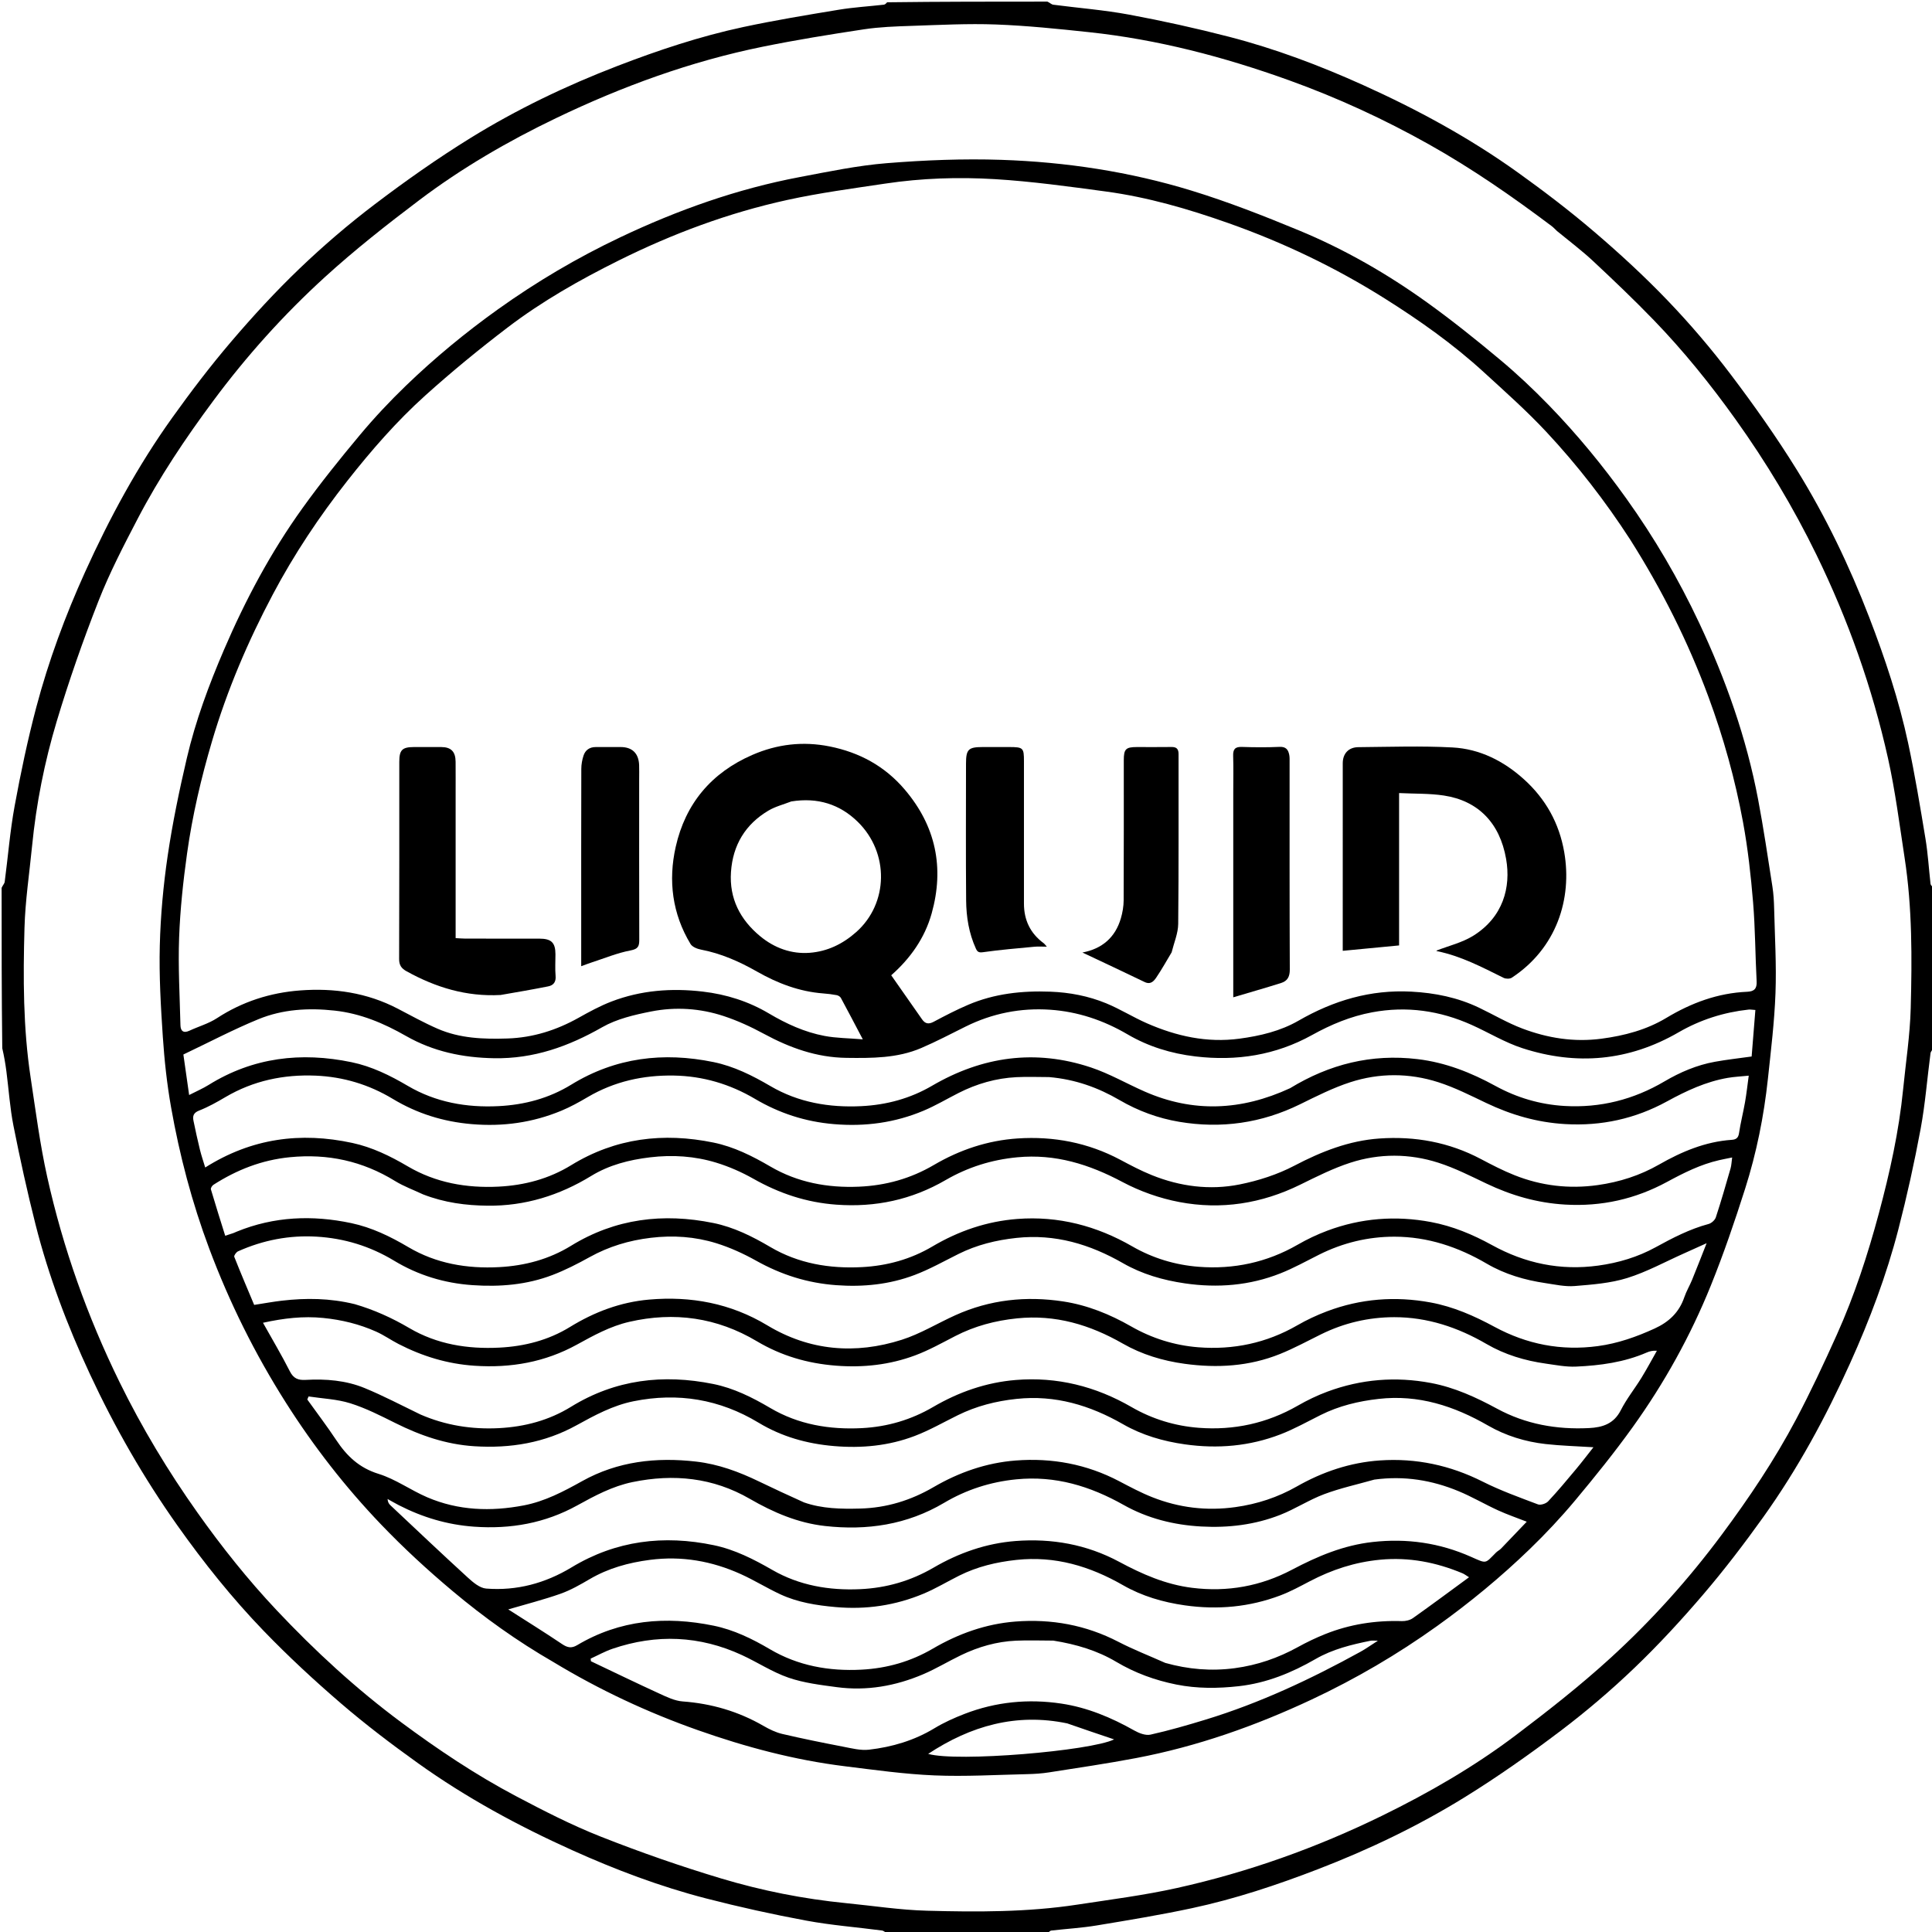 <svg version="1.1" id="Layer_1" xmlns="http://www.w3.org/2000/svg" xmlns:xlink="http://www.w3.org/1999/xlink" x="0px" y="0px"
	 width="100%" viewBox="0 0 1200 1200" enable-background="new 0 0 1200 1200" xml:space="preserve">
<path fill="currentColor" opacity="1" stroke="none" 
	d="
M551.469,1201 
	C549.939,1200.337 548.936,1199.228 547.807,1199.079 
	C532.122,1197.01 516.282,1195.808 500.754,1192.922 
	C479.886,1189.043 459.108,1184.455 438.557,1179.144 
	C409.915,1171.742 382.286,1161.309 355.301,1149.142 
	C321.761,1134.02 289.53,1116.546 259.604,1095.131 
	C243.252,1083.43 227.167,1071.231 211.927,1058.134 
	C195.208,1043.765 178.961,1028.719 163.665,1012.852 
	C144.173,992.632 126.61,970.677 110.341,947.723 
	C89.253,917.969 71.201,886.458 55.827,853.431 
	C41.875,823.461 30.182,792.596 22.061,760.523 
	C16.93,740.26 12.45,719.814 8.375,699.311 
	C6.162,688.18 5.443,676.754 3.976,665.47 
	C3.354,660.684 2.543,655.923 1.409,651.075 
	C1,617.979 1,584.958 1,551.469 
	C1.663,549.905 2.769,548.868 2.922,547.706 
	C4.996,532.021 6.233,516.19 9.084,500.652 
	C12.857,480.096 17.168,459.582 22.512,439.384 
	C30.159,410.484 40.53,382.475 52.883,355.204 
	C68.063,321.694 85.508,289.449 106.921,259.521 
	C118.524,243.302 130.643,227.374 143.579,212.21 
	C157.021,196.45 171.106,181.121 186.058,166.801 
	C200.832,152.652 216.471,139.251 232.767,126.887 
	C251.931,112.347 271.68,98.419 292.132,85.774 
	C320.985,67.935 351.574,53.267 383.273,41.056 
	C408.851,31.204 434.84,22.535 461.653,16.794 
	C481.282,12.591 501.123,9.327 520.937,6.052 
	C530.2,4.52 539.624,3.972 548.968,2.91 
	C549.681,2.829 550.333,2.21 551.007,1.421 
	C584.021,1 617.042,1 650.531,1 
	C652.061,1.663 653.064,2.772 654.193,2.921 
	C669.88,4.99 685.722,6.192 701.252,9.079 
	C722.122,12.959 742.901,17.55 763.455,22.861 
	C792.099,30.264 819.734,40.693 846.72,52.866 
	C880.259,67.996 912.499,85.465 942.425,106.888 
	C958.776,118.593 974.824,130.834 990.109,143.887 
	C1005.989,157.448 1021.427,171.663 1035.87,186.731 
	C1049.797,201.26 1062.949,216.681 1075.094,232.729 
	C1089.613,251.914 1103.552,271.656 1116.207,292.107 
	C1134.058,320.958 1148.719,351.555 1160.938,383.254 
	C1170.796,408.832 1179.464,434.826 1185.202,461.643 
	C1189.403,481.276 1192.671,501.118 1195.948,520.934 
	C1197.48,530.198 1198.028,539.623 1199.09,548.968 
	C1199.171,549.681 1199.79,550.333 1200.579,551.007 
	C1201,584.021 1201,617.042 1201,650.531 
	C1200.337,652.061 1199.228,653.064 1199.079,654.193 
	C1197.01,669.88 1195.808,685.722 1192.921,701.252 
	C1189.041,722.122 1184.45,742.902 1179.139,763.455 
	C1171.737,792.1 1161.307,819.735 1149.134,846.72 
	C1134.004,880.259 1116.536,912.499 1095.112,942.425 
	C1083.406,958.777 1071.165,974.824 1058.113,990.109 
	C1044.552,1005.989 1030.336,1021.427 1015.269,1035.87 
	C1000.74,1049.797 985.319,1062.949 969.271,1075.094 
	C950.085,1089.614 930.344,1103.553 909.893,1116.207 
	C881.042,1134.059 850.444,1148.719 818.745,1160.938 
	C793.167,1170.797 767.173,1179.464 740.356,1185.202 
	C720.724,1189.403 700.882,1192.672 681.065,1195.948 
	C671.802,1197.48 662.376,1198.028 653.031,1199.09 
	C652.319,1199.171 651.667,1199.79 650.993,1200.579 
	C617.979,1201 584.958,1201 551.469,1201 
M967.063,143.48 
	C965.971,142.46 964.962,141.329 963.774,140.436 
	C939.35,122.06 914.291,104.687 887.579,89.691 
	C859.681,74.03 830.762,60.713 800.698,49.883 
	C760.375,35.357 719.114,24.524 676.401,19.977 
	C657.182,17.931 637.909,15.933 618.612,15.208 
	C601.196,14.554 583.709,15.495 566.264,16.066 
	C556.347,16.391 546.355,16.735 536.569,18.213 
	C515.562,21.385 494.562,24.781 473.748,29.012 
	C429.025,38.102 386.425,53.66 345.367,73.379 
	C315.517,87.716 286.876,104.325 260.44,124.289 
	C240.291,139.507 220.357,155.186 201.714,172.182 
	C176.208,195.435 153.135,221.107 132.499,248.909 
	C115.142,272.292 98.959,296.422 85.495,322.239 
	C76.787,338.935 68.06,355.755 61.195,373.247 
	C51.562,397.791 42.824,422.762 35.238,448.011 
	C27.65,473.267 22.502,499.2 19.918,525.541 
	C18.258,542.468 15.689,559.372 15.21,576.334 
	C14.334,607.353 14.35,638.438 19.018,669.25 
	C22.153,689.94 24.819,710.768 29.36,731.163 
	C39.189,775.309 54.298,817.753 74.216,858.379 
	C88.131,886.763 104.394,913.775 122.707,939.599 
	C137.747,960.808 153.903,981.099 171.683,999.992 
	C195.577,1025.379 221.176,1048.966 249.244,1069.796 
	C271.96,1086.653 295.422,1102.375 320.421,1115.583 
	C337.653,1124.688 355.105,1133.641 373.201,1140.782 
	C397.725,1150.46 422.708,1159.178 447.96,1166.754 
	C473.217,1174.333 499.148,1179.489 525.489,1182.078 
	C542.251,1183.726 558.988,1186.333 575.782,1186.784 
	C606.966,1187.622 638.22,1187.731 669.2,1182.99 
	C689.885,1179.825 710.718,1177.193 731.114,1172.654 
	C775.26,1162.83 817.691,1147.691 858.338,1127.82 
	C887.488,1113.569 915.582,1097.347 941.481,1077.779 
	C961.628,1062.556 981.573,1046.89 1000.211,1029.891 
	C1025.712,1006.633 1048.789,980.969 1069.44,953.174 
	C1086.414,930.33 1102.246,906.754 1115.554,881.623 
	C1124.675,864.399 1132.94,846.694 1140.933,828.909 
	C1151.847,804.627 1160.094,779.348 1166.99,753.654 
	C1173.79,728.315 1179.471,702.733 1182.069,676.562 
	C1183.733,659.802 1186.337,643.064 1186.782,626.27 
	C1187.608,595.087 1187.757,563.832 1182.995,532.852 
	C1179.816,512.169 1177.209,491.33 1172.658,470.938 
	C1162.882,427.13 1147.921,385.002 1128.244,344.616 
	C1113.881,315.136 1097.033,287.126 1077.965,260.444 
	C1062.465,238.756 1045.75,218.044 1027.234,198.878 
	C1015.104,186.321 1002.443,174.258 989.687,162.33 
	C982.703,155.798 975.027,150.005 967.063,143.48 
z"/>
<path fill="currentColor" opacity="1" stroke="none" 
	d="
M343.684,1032.306 
	C321.279,1019.384 300.577,1004.571 281.106,988.235 
	C265.617,975.24 250.65,961.461 236.673,946.86 
	C214.477,923.675 194.791,898.359 177.561,871.201 
	C158.366,840.945 142.516,809.054 129.944,775.487 
	C119.262,746.967 111.542,717.649 106.252,687.729 
	C103.699,673.293 102.11,658.622 101.132,643.987 
	C99.872,625.121 98.767,606.161 99.253,587.285 
	C99.733,568.66 101.434,549.965 104.149,531.528 
	C107.145,511.186 111.357,490.976 116.035,470.94 
	C121.447,447.76 129.728,425.454 139.125,403.576 
	C152.415,372.64 168.188,343.033 187.832,315.682 
	C199.087,300.014 211.207,284.927 223.586,270.12 
	C232.514,259.441 242.1,249.23 252.119,239.563 
	C269.979,222.33 289.104,206.553 309.322,192.097 
	C333.331,174.931 358.649,160.012 385.29,147.373 
	C420.919,130.471 457.868,117.323 496.694,109.985 
	C514.658,106.59 532.679,102.805 550.847,101.348 
	C574.488,99.451 598.341,98.488 622.03,99.284 
	C662.051,100.629 701.629,106.62 739.964,118.368 
	C762.635,125.316 784.833,134.03 806.77,143.099 
	C835.12,154.819 861.689,170.098 886.584,188.005 
	C902.111,199.173 917.07,211.185 931.753,223.455 
	C942.306,232.275 952.377,241.761 961.961,251.632 
	C979.486,269.681 995.443,289.093 1010.095,309.573 
	C1027.558,333.983 1042.645,359.785 1055.404,386.921 
	C1071.898,421.999 1084.764,458.353 1091.989,496.514 
	C1095.391,514.477 1098.052,532.582 1100.876,550.65 
	C1101.589,555.213 1101.843,559.875 1101.956,564.5 
	C1102.383,581.951 1103.432,599.433 1102.786,616.85 
	C1102.126,634.648 1099.966,652.405 1098.069,670.138 
	C1095.59,693.312 1090.992,716.14 1083.931,738.324 
	C1077.482,758.585 1070.589,778.764 1062.632,798.47 
	C1050.026,829.689 1033.733,859.079 1014.09,886.429 
	C1002.837,902.098 990.696,917.168 978.321,931.979 
	C969.503,942.533 960.03,952.62 950.14,962.182 
	C932.177,979.55 912.919,995.427 892.573,1009.988 
	C868.028,1027.556 842.09,1042.742 814.799,1055.553 
	C779.867,1071.951 743.655,1084.747 705.667,1091.966 
	C687.706,1095.379 669.597,1098.023 651.531,1100.859 
	C647.131,1101.55 642.64,1101.848 638.182,1101.946 
	C618.898,1102.371 599.573,1103.547 580.336,1102.735 
	C561.74,1101.95 543.201,1099.328 524.695,1097.043 
	C493.459,1093.185 463.175,1085.112 433.573,1074.671 
	C402.326,1063.65 372.388,1049.675 343.684,1032.306 
M1012.481,335.059 
	C997.094,311.283 979.774,288.941 960.483,268.278 
	C948.264,255.19 934.802,243.235 921.574,231.125 
	C902.637,213.788 881.756,199.037 860.036,185.367 
	C829.39,166.08 796.938,150.571 762.864,138.539 
	C738.118,129.801 712.894,122.448 686.808,118.937 
	C663.927,115.856 640.991,112.669 617.973,111.273 
	C595.31,109.898 572.487,110.642 549.931,114.022 
	C529.57,117.073 509.1,119.791 489.014,124.191 
	C452.59,132.169 417.836,145.109 384.397,161.738 
	C360.201,173.77 336.762,187.043 315.299,203.403 
	C297.709,216.81 280.542,230.873 264.115,245.675 
	C246.367,261.667 230.66,279.701 215.85,298.515 
	C198.33,320.773 182.682,344.235 169.438,369.238 
	C154.014,398.357 141.11,428.528 131.738,460.225 
	C124.943,483.207 119.492,506.456 116.182,530.135 
	C113.761,547.456 111.895,564.936 111.253,582.4 
	C110.588,600.481 111.642,618.628 112.078,636.743 
	C112.163,640.272 113.845,641.964 117.648,640.193 
	C123.334,637.544 129.572,635.793 134.757,632.408 
	C150.52,622.12 167.861,616.583 186.343,615.181 
	C207.435,613.58 227.954,616.542 247.046,626.505 
	C255.229,630.776 263.334,635.263 271.78,638.951 
	C285.61,644.99 300.354,645.509 315.196,645.024 
	C331.068,644.505 345.653,639.864 359.44,632.134 
	C366.043,628.432 372.766,624.764 379.811,622.064 
	C398.077,615.063 417.02,613.623 436.437,615.886 
	C451.137,617.599 464.923,621.973 477.512,629.434 
	C488.439,635.91 499.768,641.109 512.179,643.442 
	C519.477,644.814 527.032,644.819 535.906,645.559 
	C530.779,635.822 526.594,627.777 522.27,619.808 
	C521.825,618.987 520.617,618.281 519.654,618.098 
	C516.905,617.578 514.107,617.245 511.314,617.034 
	C496.497,615.915 482.965,610.738 470.235,603.493 
	C459.231,597.231 447.875,592.203 435.37,589.815 
	C433.032,589.368 430,588.158 428.896,586.329 
	C417.554,567.542 414.97,546.999 419.696,525.988 
	C425.734,499.147 441.839,479.962 467.281,468.891 
	C482.742,462.164 498.708,460.313 515.25,463.614 
	C533.808,467.317 549.56,475.843 561.946,490.402 
	C581.255,513.099 586.625,538.907 578.68,567.329 
	C574.417,582.58 565.492,595.247 553.551,605.76 
	C560.064,615.067 566.4,624.119 572.735,633.172 
	C574.679,635.949 576.831,636.288 579.943,634.629 
	C586.955,630.89 594.038,627.223 601.338,624.102 
	C617.623,617.141 634.778,615.288 652.36,615.947 
	C664.378,616.398 676.036,618.634 687.069,623.171 
	C695.759,626.743 703.812,631.841 712.433,635.608 
	C730.71,643.595 749.61,647.843 769.833,645.139 
	C782.773,643.408 795.339,640.409 806.533,633.961 
	C828.333,621.404 851.278,614.588 876.597,615.923 
	C891.302,616.699 905.387,619.55 918.687,625.916 
	C927.649,630.205 936.282,635.332 945.536,638.832 
	C961.29,644.792 977.583,647.413 994.651,645.166 
	C1008.959,643.282 1022.654,639.651 1034.914,632.283 
	C1050.53,622.898 1066.942,616.794 1085.199,616.004 
	C1089.396,615.822 1091.327,614.231 1091.081,609.603 
	C1090.21,593.21 1090.224,576.754 1088.869,560.407 
	C1087.493,543.818 1085.661,527.19 1082.653,510.832 
	C1077.757,484.215 1070.524,458.167 1061.109,432.723 
	C1048.493,398.628 1032.315,366.353 1012.481,335.059 
M651.553,668.995 
	C644.816,668.991 638.064,668.707 631.344,669.043 
	C618.652,669.677 606.655,673.135 595.33,678.896 
	C588.108,682.57 581.096,686.737 573.648,689.871 
	C555.845,697.362 537.344,699.856 517.94,698.214 
	C500.208,696.714 484.062,691.465 468.9,682.506 
	C453.381,673.337 436.593,668.357 418.571,668.047 
	C399.549,667.718 381.539,671.699 364.965,681.461 
	C359.703,684.56 354.306,687.549 348.678,689.884 
	C330.838,697.283 312.368,699.872 292.963,698.211 
	C275.243,696.695 259.031,691.624 243.925,682.514 
	C229.211,673.639 213.168,668.817 196.101,668.102 
	C176.244,667.271 157.349,671.21 139.994,681.443 
	C134.733,684.545 129.342,687.576 123.679,689.792 
	C120.101,691.193 119.575,693.216 120.194,696.218 
	C121.424,702.188 122.715,708.15 124.168,714.069 
	C125.073,717.753 126.319,721.354 127.461,725.155 
	C156.347,706.917 186.72,702.981 218.788,709.889 
	C231.164,712.555 242.358,718.031 253.292,724.454 
	C270.605,734.624 289.67,738.041 309.66,737.04 
	C325.814,736.231 340.978,732.182 354.779,723.714 
	C382.329,706.811 412.014,703.284 443.148,709.667 
	C455.846,712.271 467.323,718.034 478.565,724.599 
	C495.41,734.436 513.965,737.902 533.47,737.071 
	C550.166,736.359 565.631,732.047 580.055,723.582 
	C596.104,714.164 613.472,708.343 632.042,707.114 
	C654.438,705.633 675.854,709.723 695.854,720.368 
	C702.259,723.777 708.713,727.192 715.43,729.896 
	C733.013,736.975 751.468,739.38 769.968,735.674 
	C781.635,733.337 793.438,729.539 803.944,724.035 
	C820.742,715.236 837.945,708.45 856.824,707.143 
	C878.838,705.62 900.002,709.417 919.748,719.871 
	C926.599,723.497 933.526,727.087 940.716,729.942 
	C957.317,736.533 974.524,738.585 992.323,736.09 
	C1005.895,734.188 1018.583,730.126 1030.512,723.31 
	C1044.508,715.313 1059.203,709.095 1075.583,707.974 
	C1078.159,707.798 1079.674,706.91 1080.127,703.883 
	C1081.101,697.375 1082.753,690.971 1083.888,684.483 
	C1084.81,679.213 1085.382,673.883 1086.174,668.113 
	C1081.203,668.621 1077.099,668.797 1073.085,669.493 
	C1059.569,671.84 1047.399,677.534 1035.419,684.091 
	C1015.768,694.846 994.709,699.514 972.099,698.186 
	C954.75,697.166 938.717,692.514 923.191,685.116 
	C913.389,680.446 903.6,675.465 893.309,672.171 
	C875.284,666.401 856.7,666.351 838.698,672.185 
	C827.951,675.667 817.703,680.861 807.517,685.866 
	C783.592,697.621 758.469,701.177 732.375,696.767 
	C719.347,694.565 706.955,690.037 695.367,683.279 
	C682.132,675.56 667.888,670.379 651.553,668.995 
M262.787,741.863 
	C256.952,739.115 250.798,736.884 245.337,733.527 
	C225.175,721.132 203.61,716.436 179.991,718.772 
	C162.538,720.497 147.074,726.612 132.57,735.892 
	C131.741,736.423 130.774,737.977 130.995,738.723 
	C133.824,748.328 136.859,757.872 139.877,767.546 
	C142.005,766.856 143.413,766.426 144.801,765.939 
	C145.578,765.667 146.319,765.291 147.083,764.979 
	C170.22,755.534 194.071,754.591 218.208,759.706 
	C230.873,762.39 242.403,767.971 253.633,774.613 
	C270.899,784.825 290.045,788.101 310.026,787.035 
	C326,786.183 341.039,782.166 354.662,773.787 
	C382.209,756.846 411.884,753.299 443.01,759.615 
	C455.698,762.189 467.209,767.913 478.429,774.524 
	C495.884,784.811 515.167,788.074 535.305,787.033 
	C550.949,786.224 565.674,782.157 579.096,774.223 
	C595.472,764.542 613.005,758.56 631.867,757.113 
	C657.363,755.158 681.138,761.387 703.22,774.116 
	C716.035,781.503 729.945,785.69 744.496,786.823 
	C766.252,788.516 786.892,784.111 806.013,773.099 
	C811.87,769.726 818.062,766.776 824.391,764.406 
	C845.308,756.574 866.843,754.899 888.801,759.025 
	C902.261,761.554 914.742,766.753 926.668,773.326 
	C947.31,784.701 969.158,789.302 992.67,786.088 
	C1005.268,784.365 1017.253,780.773 1028.288,774.717 
	C1038.893,768.896 1049.499,763.385 1061.256,760.231 
	C1063.033,759.755 1065.174,757.823 1065.739,756.102 
	C1069.028,746.078 1071.948,735.931 1074.867,725.789 
	C1075.456,723.741 1075.506,721.538 1075.872,718.927 
	C1072.601,719.601 1070.19,720.052 1067.801,720.598 
	C1056.247,723.243 1045.826,728.474 1035.458,734.091 
	C1015.763,744.762 994.75,749.51 972.14,748.186 
	C954.794,747.171 938.76,742.536 923.236,735.132 
	C913.438,730.459 903.65,725.475 893.361,722.182 
	C875.34,716.414 856.759,716.345 838.756,722.173 
	C828.01,725.651 817.756,730.828 807.573,735.835 
	C783.656,747.596 758.462,751.554 732.485,746.602 
	C720.34,744.287 708.111,739.976 697.197,734.168 
	C676.543,723.178 655.503,716.56 631.809,718.815 
	C615.824,720.336 601.072,725.009 587.35,732.961 
	C566.255,745.186 543.833,750.013 519.439,748.234 
	C500.808,746.876 484.035,741.243 467.957,732.154 
	C460.696,728.048 452.872,724.6 444.903,722.162 
	C431.529,718.071 417.778,717.152 403.715,718.843 
	C390.718,720.406 378.32,723.591 367.233,730.378 
	C347.403,742.516 326.064,749.138 302.87,748.878 
	C289.491,748.728 276.178,747.064 262.787,741.863 
M220.322,810.028 
	C232.27,813.51 243.437,818.544 254.226,824.888 
	C271.402,834.988 290.408,838.035 310.194,837.034 
	C325.841,836.242 340.712,832.391 353.977,824.231 
	C369.211,814.859 385.498,808.744 403.113,807.203 
	C429.087,804.93 453.798,809.467 476.564,823.185 
	C502.916,839.065 531.222,841.375 560.144,832.145 
	C571.682,828.464 582.288,821.915 593.419,816.895 
	C614.846,807.231 637.331,804.836 660.385,808.351 
	C675.387,810.638 689.342,816.292 702.502,823.825 
	C715.458,831.242 729.495,835.644 744.222,836.813 
	C765.976,838.54 786.634,834.217 805.763,823.187 
	C811.618,819.811 817.827,816.904 824.151,814.514 
	C845.052,806.612 866.563,804.939 888.551,808.984 
	C902.719,811.591 915.683,817.318 928.225,824.101 
	C948.364,834.992 969.642,839.15 992.428,836.097 
	C1004.863,834.43 1016.38,830.353 1027.705,825.18 
	C1036.601,821.117 1042.964,815.139 1046.146,805.757 
	C1047.414,802.02 1049.494,798.567 1050.996,794.899 
	C1053.894,787.827 1056.643,780.695 1060.012,772.176 
	C1054.369,774.72 1050.21,776.616 1046.034,778.475 
	C1034.289,783.704 1022.877,790.011 1010.684,793.801 
	C1000.281,797.035 989.019,797.882 978.055,798.78 
	C972.08,799.269 965.905,797.859 959.87,796.967 
	C947.042,795.071 934.688,791.456 923.454,784.884 
	C905.696,774.493 886.721,768.145 866.109,768.128 
	C849.755,768.114 834.054,771.909 819.32,779.292 
	C811.351,783.284 803.516,787.659 795.251,790.927 
	C776.133,798.484 756.303,800.085 735.942,797.122 
	C722.365,795.146 709.348,791.38 697.561,784.616 
	C676.926,772.773 655.359,766.307 631.334,768.891 
	C618.707,770.249 606.694,773.207 595.321,778.872 
	C586.306,783.363 577.461,788.36 568.078,791.911 
	C552.476,797.817 536.263,799.473 519.438,798.247 
	C501.524,796.942 485.271,791.766 469.716,783.073 
	C461.851,778.678 453.474,774.842 444.886,772.182 
	C431.706,768.099 418.113,767.152 404.199,768.823 
	C390.694,770.444 378.171,774.206 366.296,780.786 
	C358.802,784.938 351.102,788.896 343.113,791.942 
	C327.151,798.026 310.594,799.409 293.468,798.223 
	C275.84,797.003 259.625,792.013 244.768,783.029 
	C229.824,773.993 213.792,769.114 196.602,768.103 
	C179.687,767.109 163.349,770.273 147.849,777.224 
	C146.729,777.726 145.213,779.874 145.506,780.616 
	C149.542,790.836 153.864,800.943 157.871,810.497 
	C164.368,809.495 169.713,808.498 175.101,807.874 
	C189.999,806.147 204.836,806.256 220.322,810.028 
M261.086,878.538 
	C276.71,885.335 293.033,887.934 310.023,887.036 
	C325.999,886.191 341.047,882.177 354.663,873.783 
	C382.212,856.798 411.901,853.33 443.024,859.622 
	C455.717,862.188 467.226,867.924 478.447,874.536 
	C495.906,884.824 515.196,888.069 535.335,887.034 
	C551.16,886.221 565.913,881.871 579.53,873.912 
	C595.479,864.589 612.58,858.63 630.914,857.132 
	C656.557,855.037 680.545,861.066 702.81,873.949 
	C715.74,881.43 729.818,885.699 744.554,886.833 
	C766.322,888.507 786.952,884.066 806.077,873.076 
	C811.939,869.707 818.122,866.732 824.456,864.379 
	C845.384,856.607 866.905,854.851 888.882,859.014 
	C903.528,861.789 916.861,867.922 929.84,874.956 
	C947.675,884.621 966.811,887.994 986.9,887.009 
	C995.404,886.592 1002.412,884.369 1006.723,875.883 
	C1010.293,868.857 1015.333,862.592 1019.487,855.845 
	C1022.88,850.334 1025.928,844.609 1029.128,838.979 
	C1026.425,838.802 1024.565,839.316 1022.812,840.076 
	C1008.797,846.157 993.912,848.147 978.881,848.821 
	C972.688,849.099 966.393,847.844 960.187,846.975 
	C947.17,845.154 934.709,841.417 923.305,834.782 
	C905.535,824.444 886.552,818.088 865.925,818.122 
	C850.089,818.148 834.839,821.698 820.52,828.773 
	C812.085,832.941 803.778,837.458 795.072,840.971 
	C775.963,848.681 756.069,849.866 735.766,847.079 
	C722.176,845.214 709.2,841.286 697.399,834.529 
	C676.917,822.8 655.504,816.403 631.648,818.864 
	C618.146,820.257 605.425,823.62 593.37,829.831 
	C585.152,834.065 577.015,838.646 568.39,841.856 
	C552.601,847.729 536.255,849.558 519.251,848.238 
	C501.53,846.863 485.263,842.099 470.074,833.061 
	C445.317,818.329 418.844,814.576 390.849,821.016 
	C379.124,823.712 368.766,829.416 358.314,835.166 
	C338.57,846.026 317.399,849.799 294.775,848.289 
	C277.831,847.157 262.38,842.404 247.543,834.781 
	C242.85,832.37 238.49,829.263 233.689,827.119 
	C223.238,822.45 212.325,819.763 200.803,818.612 
	C188.295,817.363 176.316,818.753 163.349,821.599 
	C169.222,832.111 174.973,841.761 180.036,851.759 
	C182.312,856.254 185.226,857.335 189.849,857.076 
	C202.35,856.377 214.825,857.361 226.451,862.139 
	C238.016,866.892 249.126,872.755 261.086,878.538 
M499.36,933.165 
	C510.683,937.134 522.429,937.288 534.217,936.994 
	C550.592,936.586 565.745,931.913 579.841,923.697 
	C595.637,914.49 612.628,908.566 630.798,907.154 
	C653.334,905.402 674.971,909.396 695.191,920.024 
	C701.905,923.553 708.644,927.146 715.68,929.933 
	C732.281,936.508 749.48,938.573 767.287,936.102 
	C780.884,934.214 793.578,930.049 805.482,923.271 
	C821.499,914.151 838.674,908.363 857.069,907.103 
	C879.49,905.566 900.716,910.083 920.932,920.267 
	C931.943,925.814 943.654,930.011 955.213,934.386 
	C956.91,935.028 960.231,933.945 961.576,932.512 
	C967.566,926.13 973.174,919.385 978.792,912.664 
	C982.525,908.198 986.042,903.552 989.716,898.909 
	C979.219,898.239 969.532,897.997 959.94,896.915 
	C947.364,895.495 935.242,891.754 924.326,885.474 
	C903.162,873.3 881.124,866.064 856.311,868.88 
	C843.695,870.311 831.669,873.205 820.302,878.882 
	C812.031,883.012 803.911,887.583 795.315,890.898 
	C776.188,898.273 756.351,899.988 736.001,897.118 
	C722.412,895.201 709.401,891.405 697.609,884.646 
	C676.975,872.82 655.424,866.331 631.389,868.876 
	C618.577,870.233 606.433,873.335 594.905,879.022 
	C586.02,883.405 577.357,888.393 568.135,891.905 
	C552.041,898.034 535.291,899.646 517.996,898.177 
	C501.175,896.749 485.533,892.34 471.155,883.657 
	C446.963,869.047 421.04,864.782 393.474,870.347 
	C380.71,872.924 369.419,879.023 358.083,885.276 
	C338.361,896.153 317.116,899.73 294.516,898.276 
	C276.85,897.139 261.016,891.582 245.497,883.849 
	C236.396,879.313 227.21,874.628 217.564,871.603 
	C209.302,869.013 200.329,868.69 191.671,867.364 
	C191.402,867.992 191.134,868.621 190.866,869.25 
	C196.888,877.652 203.156,885.891 208.869,894.499 
	C215.419,904.369 223.121,911.733 235.12,915.441 
	C245.693,918.708 255.091,925.589 265.383,930 
	C284.69,938.275 304.874,938.938 325.281,935.042 
	C338.429,932.532 350.032,926.395 361.661,919.914 
	C383.663,907.653 407.548,904.964 432.367,907.819 
	C446.235,909.415 458.944,914.142 471.349,920.13 
	C480.387,924.493 489.49,928.72 499.36,933.165 
M801.302,675.898 
	C825.666,661.022 851.778,654.417 880.458,657.842 
	C897.922,659.927 913.684,666.196 928.849,674.498 
	C942.242,681.83 956.565,686.039 971.731,686.931 
	C993.951,688.238 1014.639,682.987 1033.872,671.659 
	C1043.592,665.933 1053.969,661.512 1065.148,659.486 
	C1072.572,658.142 1080.091,657.322 1087.974,656.211 
	C1088.745,646.619 1089.515,637.024 1090.295,627.316 
	C1088.083,627.172 1087.076,626.959 1086.105,627.065 
	C1070.634,628.757 1056.093,633.378 1042.617,641.183 
	C1011.748,659.062 979.191,661.947 945.598,651.044 
	C934.696,647.506 924.663,641.343 914.128,636.614 
	C894.317,627.721 873.762,624.737 852.228,628.767 
	C838.9,631.261 826.751,636.32 814.925,642.881 
	C792.37,655.395 768.076,659.203 742.476,656.166 
	C727.451,654.384 713.274,650.035 700.378,642.478 
	C685.362,633.679 669.388,628.322 652.224,627.156 
	C633.949,625.914 616.342,629.405 599.796,637.607 
	C590.622,642.154 581.548,646.95 572.145,650.971 
	C557.309,657.316 541.519,657.257 525.711,657.058 
	C507.163,656.824 490.498,650.8 474.413,642.087 
	C466.47,637.784 458.127,633.957 449.565,631.119 
	C434.891,626.255 419.542,625.26 404.44,628.247 
	C394.033,630.305 383.119,632.847 374.052,638.016 
	C353.029,650.002 331.53,657.704 306.862,657.283 
	C287.29,656.949 269.046,653.08 252.215,643.481 
	C238.286,635.536 224.001,629.481 207.851,627.706 
	C191.577,625.918 175.601,626.86 160.559,633.024 
	C144.917,639.434 129.898,647.367 113.898,654.971 
	C114.94,662.294 116.111,670.533 117.477,680.137 
	C122.105,677.764 126,676.103 129.552,673.892 
	C157.181,656.702 187.026,653.26 218.34,659.744 
	C230.882,662.341 242.234,667.947 253.311,674.462 
	C270.618,684.641 289.692,688.041 309.68,687.039 
	C325.834,686.229 340.993,682.17 354.796,673.703 
	C382.347,656.803 412.032,653.278 443.167,659.674 
	C455.867,662.283 467.346,668.035 478.58,674.615 
	C495.899,684.758 515.006,688.031 534.991,687.052 
	C550.659,686.285 565.417,682.274 578.857,674.417 
	C610.162,656.118 643.046,651.528 677.516,662.985 
	C689.028,666.812 699.73,673.036 710.898,677.945 
	C741.049,691.196 770.956,689.92 801.302,675.898 
M853.632,919.004 
	C843.214,921.962 832.555,924.281 822.446,928.066 
	C813.056,931.582 804.483,937.252 795.136,940.922 
	C779.472,947.073 763.103,949.06 746.191,948.138 
	C729.013,947.202 712.729,943.089 697.933,934.763 
	C677.066,923.021 655.468,916.451 631.244,918.842 
	C615.09,920.435 600.162,925.286 586.41,933.431 
	C563.353,947.087 538.494,950.737 512.406,947.824 
	C495.583,945.945 480.313,939.396 465.715,930.95 
	C442.91,917.757 418.426,915.284 392.916,920.538 
	C380.462,923.102 369.475,928.998 358.445,935.083 
	C338.563,946.051 317.217,949.88 294.44,948.247 
	C277.716,947.048 262.385,942.411 247.682,934.881 
	C245.327,933.674 243.044,932.325 240.728,931.042 
	C240.851,932.956 241.536,934.054 242.447,934.91 
	C258.41,949.912 274.302,964.992 290.469,979.771 
	C293.752,982.773 297.959,986.372 301.978,986.689 
	C320.954,988.186 338.731,983.369 354.997,973.526 
	C382.617,956.813 412.256,953.236 443.394,959.758 
	C456.437,962.49 468.151,968.474 479.703,975.12 
	C496.472,984.766 514.925,987.934 534.223,987.063 
	C550.58,986.325 565.743,981.917 579.836,973.701 
	C595.627,964.494 612.613,958.558 630.78,957.156 
	C653.306,955.418 675.01,959.256 695.134,970.066 
	C709.451,977.757 724.041,984.183 740.508,986.232 
	C762.478,988.967 783.159,985.169 802.432,975.001 
	C818.371,966.592 834.469,959.781 852.623,957.757 
	C873.908,955.384 894.174,958.32 913.62,966.945 
	C923.65,971.394 922.22,971.324 929.228,964.307 
	C930.15,963.384 931.411,962.796 932.317,961.86 
	C937.683,956.316 942.991,950.715 948.292,945.162 
	C942.255,942.794 936.201,940.724 930.41,938.076 
	C922.152,934.3 914.277,929.643 905.9,926.181 
	C889.468,919.389 872.343,916.491 853.632,919.004 
M723.769,1032.861 
	C737.951,1036.846 752.271,1038.096 766.972,1036.131 
	C780.927,1034.266 793.845,1029.805 806.122,1023.04 
	C811.616,1020.012 817.318,1017.274 823.141,1014.946 
	C838.397,1008.847 854.31,1006.392 870.738,1006.903 
	C873.028,1006.974 875.768,1006.329 877.603,1005.03 
	C889.156,996.854 900.512,988.398 912.444,979.661 
	C910.565,978.508 909.532,977.674 908.355,977.184 
	C891.968,970.359 875.153,967.058 857.191,968.77 
	C841.558,970.26 827.234,974.967 813.489,982.172 
	C807.506,985.309 801.52,988.574 795.222,990.952 
	C776.037,998.195 756.242,1000.001 735.898,997.109 
	C722.315,995.177 709.312,991.354 697.523,984.594 
	C676.887,972.762 655.32,966.3 631.295,968.888 
	C618.837,970.231 606.939,973.071 595.739,978.674 
	C588.345,982.373 581.22,986.688 573.616,989.871 
	C556.136,997.187 537.936,999.884 518.906,998.169 
	C507.1,997.105 495.603,995.299 484.852,990.342 
	C476.469,986.478 468.583,981.528 460.175,977.728 
	C442.213,969.611 423.48,966.272 403.674,968.857 
	C390.394,970.59 377.896,974.021 366.283,980.814 
	C360.45,984.226 354.477,987.667 348.146,989.905 
	C337.708,993.594 326.929,996.317 315.679,999.629 
	C326.806,1006.75 338.109,1013.758 349.137,1021.178 
	C352.431,1023.395 354.986,1023.918 358.462,1021.849 
	C385.029,1006.037 413.648,1003.649 443.279,1009.744 
	C455.793,1012.318 467.178,1017.86 478.275,1024.395 
	C495.692,1034.652 514.935,1038.118 535.114,1037.057 
	C550.95,1036.225 565.746,1031.984 579.342,1024.032 
	C595.3,1014.699 612.366,1008.608 630.685,1007.177 
	C653.015,1005.434 674.476,1009.312 694.638,1019.76 
	C703.838,1024.528 713.554,1028.3 723.769,1032.861 
M654.26,1019.014 
	C646.525,1019.005 638.777,1018.708 631.058,1019.053 
	C619.047,1019.591 607.646,1022.882 596.848,1028.092 
	C588.96,1031.898 581.424,1036.49 573.384,1039.917 
	C556.253,1047.221 538.294,1050.411 519.711,1047.914 
	C509.634,1046.56 499.314,1045.318 489.786,1042.041 
	C479.741,1038.587 470.622,1032.525 460.9,1028.032 
	C434.637,1015.896 407.713,1014.765 380.392,1024.096 
	C375.731,1025.688 371.365,1028.142 366.862,1030.198 
	C366.922,1030.742 366.981,1031.286 367.04,1031.83 
	C381.207,1038.555 395.317,1045.403 409.573,1051.935 
	C414.18,1054.047 419.088,1056.43 423.997,1056.792 
	C441.958,1058.115 458.651,1062.984 474.235,1071.991 
	C477.89,1074.103 481.858,1076.038 485.931,1076.991 
	C498.431,1079.918 511.028,1082.453 523.637,1084.883 
	C528.967,1085.909 534.547,1087.371 539.795,1086.758 
	C554.127,1085.086 567.825,1081.063 580.386,1073.458 
	C586.296,1069.879 592.716,1066.994 599.177,1064.5 
	C618.568,1057.014 638.71,1055.064 659.194,1058.128 
	C675.381,1060.549 690.278,1066.797 704.507,1074.834 
	C707.474,1076.51 711.553,1078.093 714.603,1077.411 
	C726.165,1074.823 737.587,1071.526 748.929,1068.059 
	C782.589,1057.771 814.263,1042.884 845.018,1025.944 
	C848.334,1024.118 851.427,1021.887 855.843,1019.065 
	C853.255,1019.065 852.237,1018.899 851.291,1019.09 
	C839.462,1021.476 827.758,1024.311 817.18,1030.415 
	C802.311,1038.995 786.702,1045.382 769.477,1047.317 
	C756.477,1048.778 743.513,1048.877 730.649,1046.3 
	C717.452,1043.657 704.984,1039.129 693.328,1032.2 
	C681.569,1025.211 668.608,1021.32 654.26,1019.014 
M491.474,497.794 
	C486.726,499.651 481.622,500.908 477.295,503.476 
	C462.926,512.002 455.171,524.896 454.025,541.586 
	C452.889,558.123 459.766,571.285 472.194,581.536 
	C481.005,588.804 491.554,592.701 503.002,591.794 
	C513.904,590.93 523.418,586.38 531.841,578.897 
	C551.851,561.121 552.477,529.74 532.776,510.455 
	C521.639,499.552 507.879,495.142 491.474,497.794 
M662.886,1070.434 
	C631.285,1063.826 602.919,1071.937 576.5,1089.368 
	C594.463,1094.558 677.427,1087.528 692.001,1080.374 
	C682.55,1077.189 673.099,1074.004 662.886,1070.434 
z"/>
<path fill="currentColor" opacity="1" stroke="none" 
	d="
M869,510.002 
	C869,536.105 869,561.708 869,587.223 
	C857.115,588.36 845.87,589.436 834.001,590.571 
	C834.001,588.648 834,586.857 834,585.066 
	C834.001,548.086 833.997,511.105 834.005,474.125 
	C834.006,468.109 837.544,464.129 843.726,464.076 
	C863.214,463.912 882.748,463.214 902.181,464.257 
	C919.124,465.166 933.919,472.625 946.583,484.067 
	C960.087,496.267 968.451,511.345 971.56,529.208 
	C976.645,558.427 966.682,589.068 939.011,607.262 
	C937.783,608.069 935.295,608.045 933.912,607.36 
	C920.589,600.761 907.431,593.806 892.664,590.803 
	C892.26,590.721 891.95,590.171 892.225,590.429 
	C899.732,587.479 908.189,585.515 915.149,581.16 
	C933.568,569.635 938.553,551.185 935.485,533.559 
	C931.524,510.806 917.784,497.29 896.796,494.111 
	C887.888,492.762 878.73,493.068 869,492.588 
	C869,498.943 869,504.223 869,510.002 
z"/>
<path fill="currentColor" opacity="1" stroke="none" 
	d="
M310.957,618 
	C289.63,619.166 270.61,613.269 252.579,603.312 
	C249.375,601.544 247.888,599.555 247.903,595.633 
	C248.062,554.813 247.996,513.992 248.006,473.172 
	C248.007,465.839 249.806,464.03 257.037,464.005 
	C262.702,463.985 268.367,463.985 274.032,464.005 
	C280.168,464.027 282.935,466.817 282.985,473.14 
	C283.039,479.971 283,486.803 283,493.634 
	C283,520.959 283,548.283 283,575.608 
	C283,577.758 283,579.907 283,582.681 
	C285.265,582.799 287.183,582.983 289.102,582.986 
	C304.43,583.01 319.759,582.985 335.087,583.007 
	C342.467,583.018 344.985,585.508 344.998,592.695 
	C345.006,597.194 344.704,601.718 345.089,606.183 
	C345.413,609.934 343.752,612 340.528,612.646 
	C330.865,614.581 321.146,616.236 310.957,618 
z"/>
<path fill="currentColor" opacity="1" stroke="none" 
	d="
M766,492 
	C766.001,484.173 766.168,476.841 765.937,469.521 
	C765.81,465.507 767.016,463.787 771.293,463.929 
	C779.111,464.19 786.955,464.258 794.765,463.897 
	C798.742,463.713 800.146,465.647 800.773,468.865 
	C801.055,470.316 800.991,471.845 800.991,473.339 
	C801.001,516.302 800.923,559.264 801.117,602.226 
	C801.137,606.601 799.653,609.297 795.869,610.501 
	C786.392,613.52 776.816,616.229 766,619.443 
	C766,575.921 766,534.21 766,492 
z"/>
<path fill="currentColor" opacity="1" stroke="none" 
	d="
M727.717,591.521 
	C724.484,596.952 721.571,602.138 718.259,607.055 
	C716.65,609.443 714.667,611.755 710.915,609.938 
	C698.19,603.778 685.372,597.807 672.304,591.628 
	C684.535,589.309 692.721,582.29 696.202,570.346 
	C697.251,566.75 697.906,562.901 697.923,559.165 
	C698.062,530.167 697.994,501.168 698.006,472.17 
	C698.008,465.263 699.242,464.024 706.061,464.006 
	C713.228,463.987 720.395,464.089 727.56,463.973 
	C730.745,463.922 732.03,465.146 732.024,468.378 
	C731.967,503.543 732.174,538.709 731.805,573.87 
	C731.744,579.648 729.245,585.401 727.717,591.521 
z"/>
<path fill="currentColor" opacity="1" stroke="none" 
	d="
M361,576 
	C361,542.846 360.968,510.192 361.06,477.538 
	C361.067,474.783 361.586,471.925 362.444,469.304 
	C363.577,465.847 366.254,464.001 370.029,464.007 
	C375.194,464.014 380.358,463.993 385.523,464.003 
	C392.7,464.017 396.706,467.916 396.975,475.24 
	C397.079,478.069 397,480.904 397,483.736 
	C397,517.057 396.952,550.378 397.059,583.698 
	C397.072,587.789 396.32,589.451 391.567,590.35 
	C383.391,591.896 375.542,595.179 367.566,597.764 
	C365.577,598.409 363.628,599.173 361,600.12 
	C361,591.766 361,584.133 361,576 
z"/>
<path fill="currentColor" opacity="1" stroke="none" 
	d="
M626.838,464 
	C635.54,464.027 635.995,464.473 635.997,472.801 
	C636.004,502.268 636.008,531.736 635.995,561.204 
	C635.991,571.462 639.93,579.728 648.25,585.841 
	C648.771,586.224 649.142,586.812 650.204,588 
	C647.223,588 644.853,587.811 642.521,588.032 
	C631.857,589.044 621.168,589.92 610.57,591.429 
	C607.864,591.814 607.024,591.142 606.12,589.152 
	C601.808,579.663 600.174,569.545 600.085,559.298 
	C599.84,530.998 599.993,502.694 600.005,474.392 
	C600.009,465.424 601.446,464.008 610.378,464.001 
	C615.705,463.997 621.032,464 626.838,464 
z"/>
</svg>